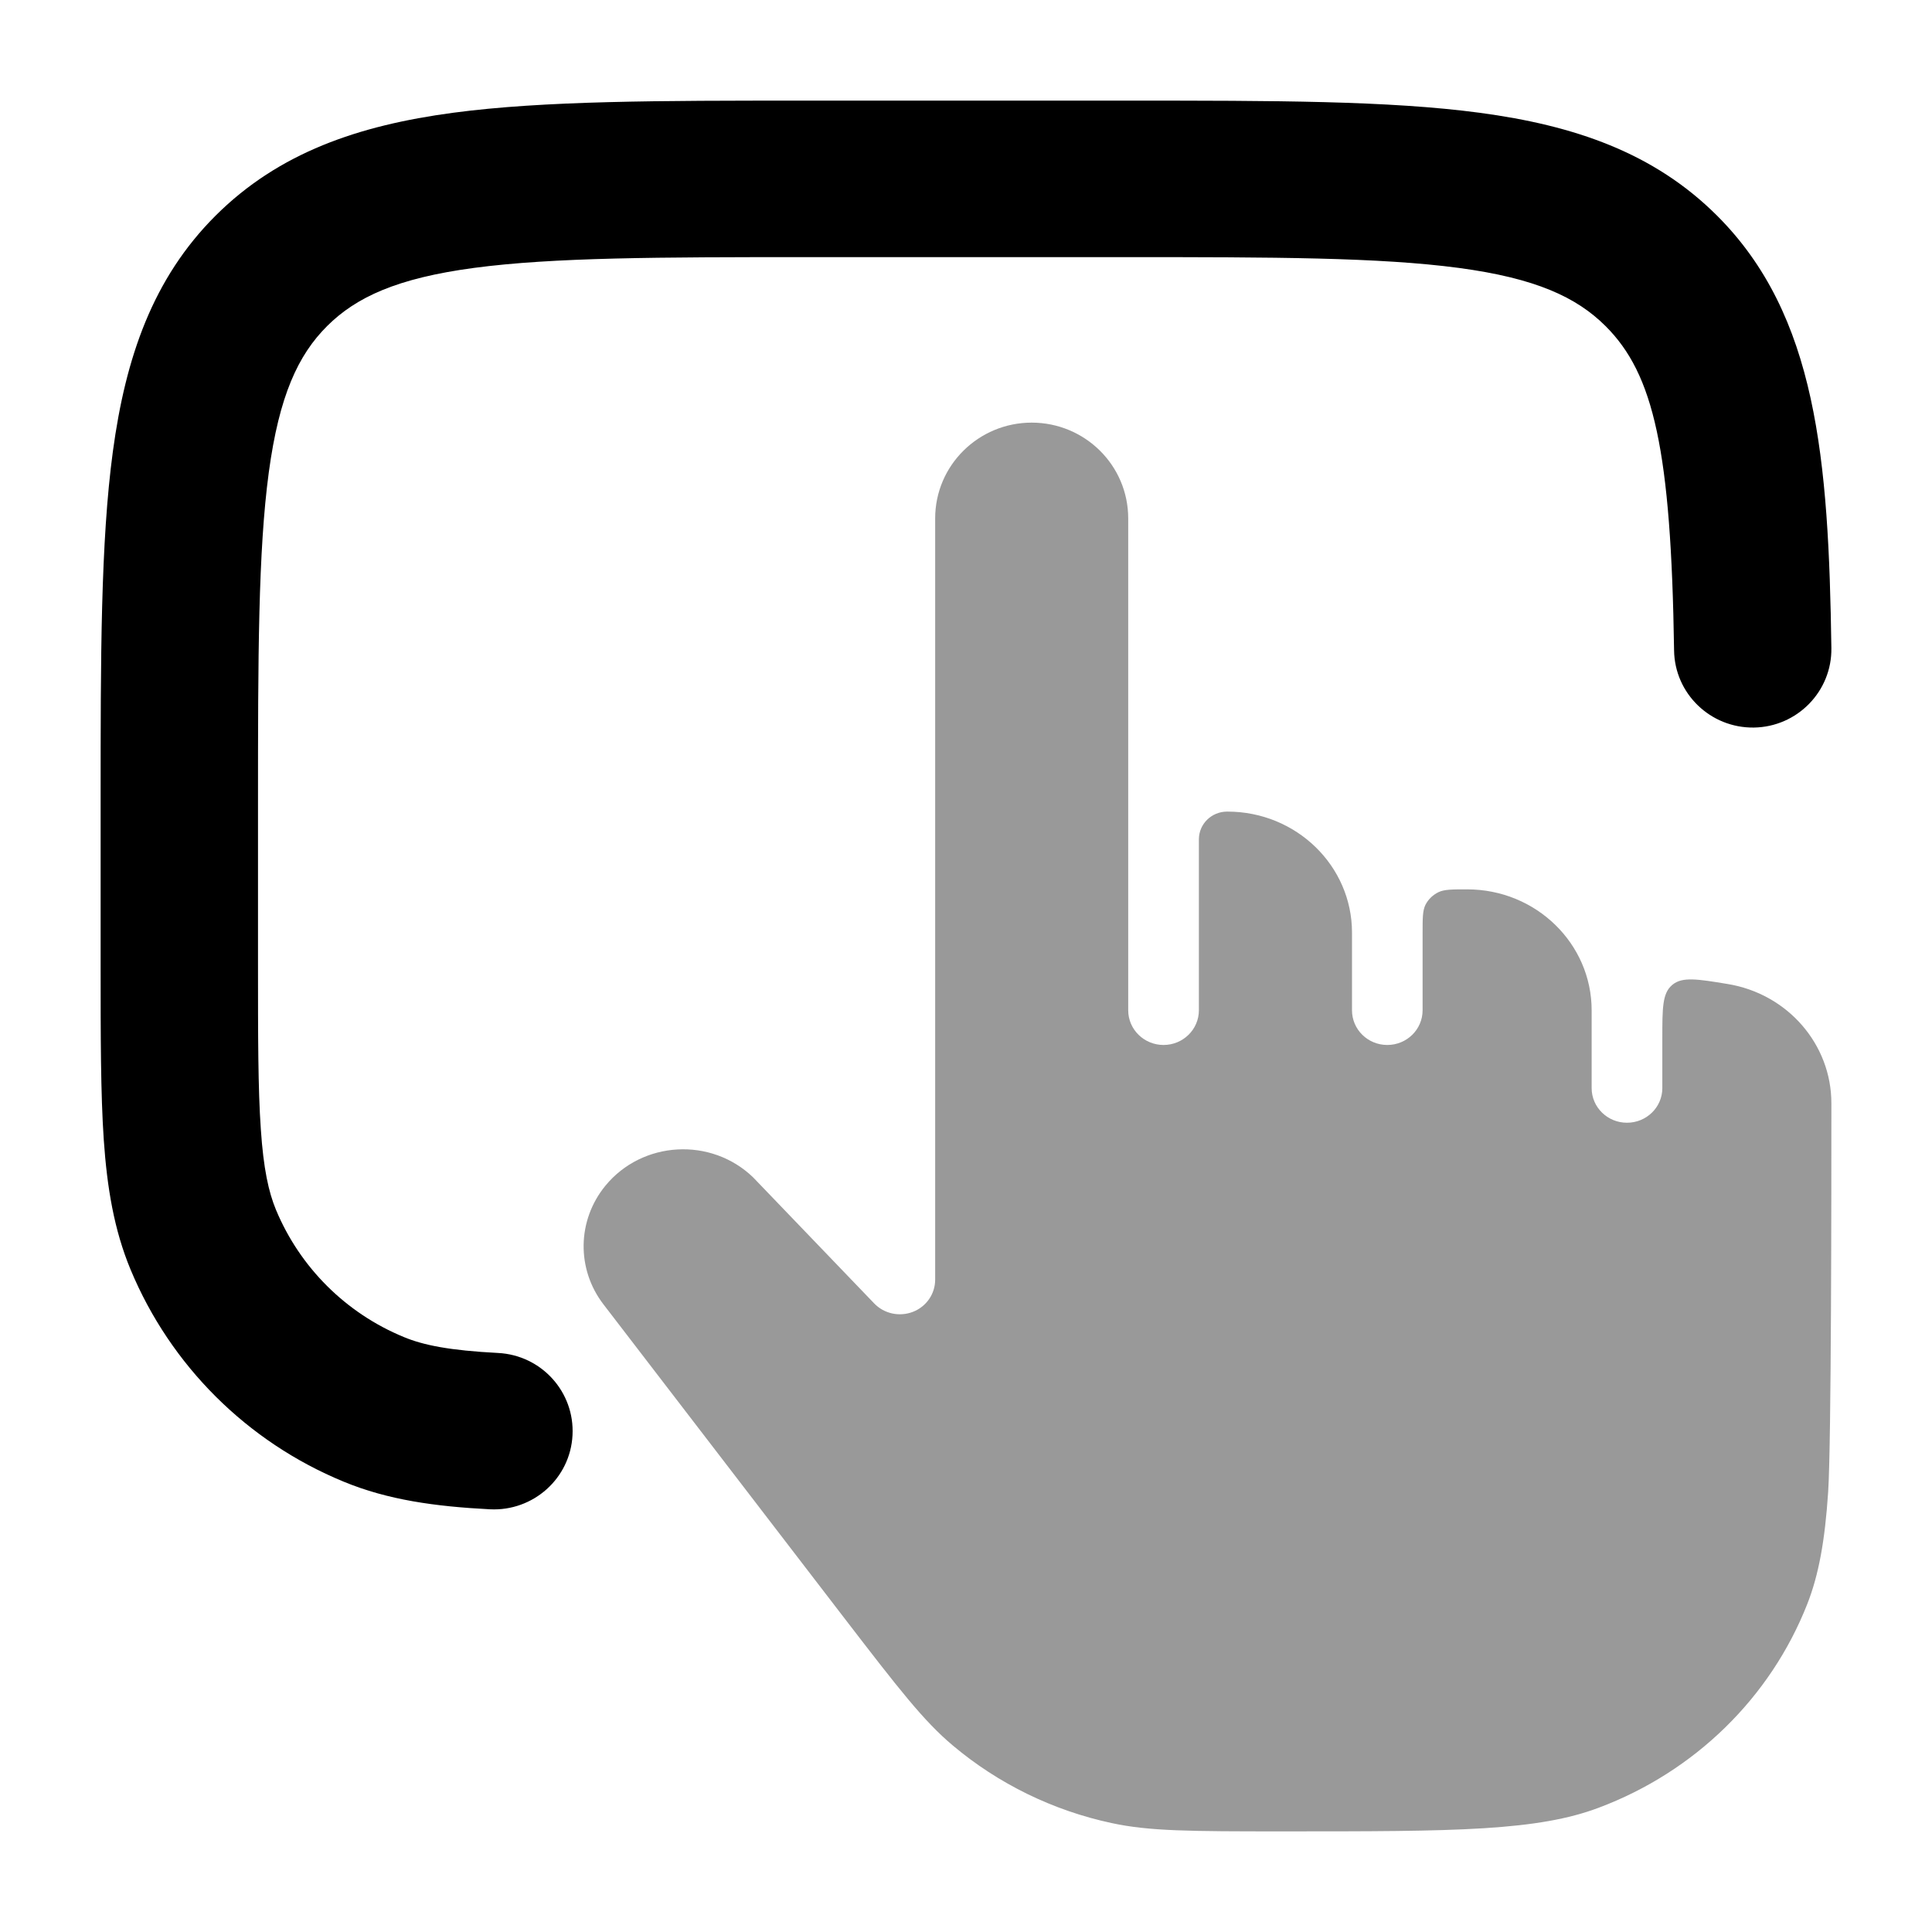 <svg width="24" height="24" viewBox="0 0 24 24" xmlns="http://www.w3.org/2000/svg">
<path opacity="0.4" d="M12.816 5.25C12.158 5.25 11.617 5.779 11.617 6.44V15.896C11.617 16.073 11.508 16.231 11.341 16.296C11.173 16.361 10.983 16.32 10.859 16.191L9.356 14.626C8.834 14.122 7.979 14.17 7.52 14.73C7.169 15.159 7.159 15.765 7.497 16.204L10.478 20.087C11.167 20.983 11.473 21.378 11.836 21.683C12.402 22.159 13.08 22.491 13.81 22.647C14.277 22.748 14.785 22.75 15.933 22.75C17.014 22.75 17.804 22.75 18.431 22.711C19.055 22.672 19.488 22.596 19.858 22.457C21.051 22.01 21.993 21.09 22.451 19.925C22.592 19.565 22.67 19.143 22.71 18.534C22.75 17.921 22.75 14.76 22.75 13.704C22.75 12.973 22.206 12.344 21.458 12.223C21.087 12.162 20.901 12.132 20.778 12.231L20.769 12.239C20.65 12.341 20.65 12.526 20.65 12.896V13.517C20.65 13.755 20.453 13.947 20.211 13.947C19.969 13.947 19.772 13.755 19.772 13.517V12.55C19.772 11.724 19.083 11.048 18.226 11.048C18.037 11.048 17.942 11.048 17.869 11.083C17.799 11.117 17.742 11.172 17.707 11.241C17.672 11.313 17.672 11.406 17.672 11.591V12.55C17.672 12.788 17.476 12.981 17.233 12.981C16.991 12.981 16.795 12.788 16.795 12.55V11.584C16.795 10.758 16.105 10.082 15.248 10.082L15.24 10.082C15.049 10.084 14.895 10.235 14.893 10.423L14.893 10.43V12.55C14.893 12.788 14.696 12.981 14.454 12.981C14.212 12.981 14.015 12.788 14.015 12.55V6.44C14.015 5.779 13.475 5.25 12.816 5.25Z" fill="currentColor"/>
<path d="M14.031 1.25C15.814 1.25 17.251 1.25 18.381 1.401C19.555 1.558 20.543 1.895 21.327 2.676C22.571 3.915 22.716 5.704 22.75 8.051C22.758 8.588 22.326 9.03 21.787 9.038C21.247 9.045 20.803 8.616 20.796 8.079C20.759 5.597 20.545 4.648 19.944 4.05C19.583 3.691 19.077 3.456 18.12 3.328C17.136 3.197 15.831 3.194 13.96 3.194H10.049C8.178 3.194 6.873 3.197 5.888 3.328C4.932 3.456 4.425 3.691 4.064 4.05C3.703 4.41 3.468 4.915 3.339 5.868C3.207 6.849 3.205 8.149 3.205 10.013V11.961C3.205 12.882 3.205 13.524 3.24 14.026C3.273 14.52 3.337 14.808 3.428 15.028C3.726 15.744 4.297 16.313 5.016 16.609C5.261 16.711 5.588 16.776 6.186 16.807C6.726 16.834 7.14 17.291 7.112 17.828C7.085 18.364 6.625 18.776 6.086 18.749C5.407 18.714 4.818 18.633 4.267 18.405C3.069 17.911 2.118 16.963 1.622 15.771C1.416 15.275 1.33 14.751 1.289 14.158C1.25 13.582 1.25 12.874 1.25 11.995V11.995V9.942V9.942C1.25 8.166 1.25 6.735 1.402 5.609C1.56 4.441 1.897 3.457 2.681 2.676C3.466 1.895 4.454 1.558 5.627 1.401C6.758 1.25 8.195 1.25 9.977 1.25H9.977H14.031H14.031Z" fill="currentColor"/>
</svg>
